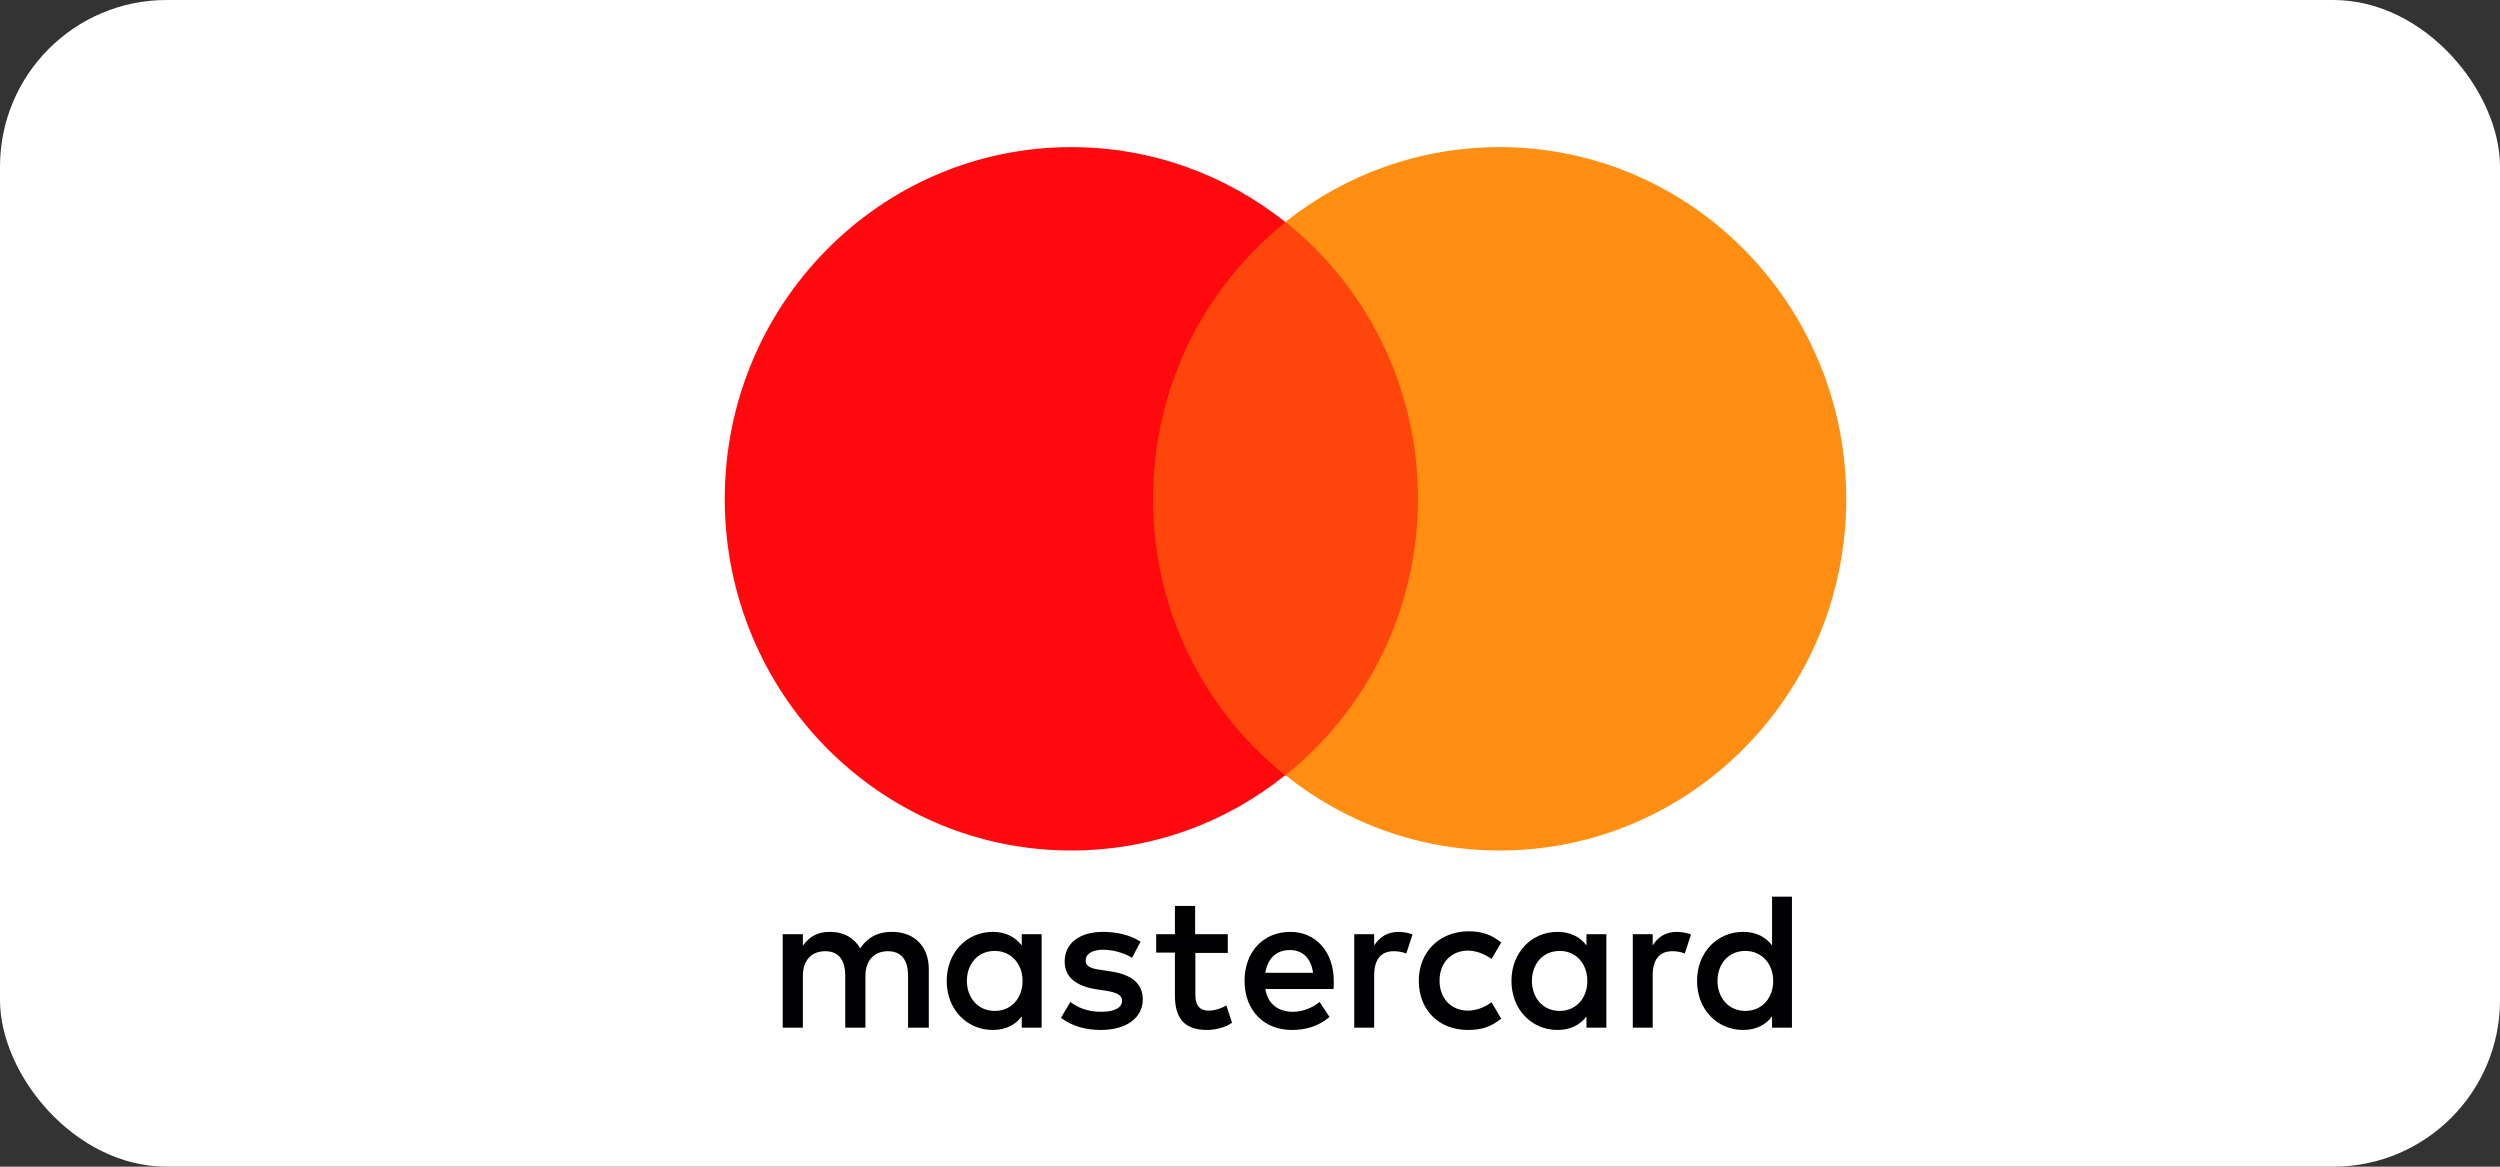 <svg width="60" height="28" viewBox="0 0 60 28" fill="none" xmlns="http://www.w3.org/2000/svg">
<rect x="0" y="0" width="60" height="28" fill="#333333" stroke="none"/>
<rect width="60" height="28" rx="4" fill="white"/>
<path d="M23.205 23.542C23.205 23.147 23.458 22.822 23.874 22.822C24.269 22.822 24.542 23.134 24.542 23.542C24.542 23.951 24.276 24.262 23.874 24.262C23.464 24.262 23.205 23.937 23.205 23.542ZM24.999 23.542V22.42H24.522V22.69C24.365 22.489 24.14 22.365 23.826 22.365C23.205 22.365 22.721 22.857 22.721 23.542C22.721 24.227 23.205 24.719 23.826 24.719C24.14 24.719 24.372 24.595 24.522 24.394V24.664H24.999V23.542ZM41.22 23.542C41.22 23.147 41.472 22.822 41.888 22.822C42.284 22.822 42.557 23.134 42.557 23.542C42.557 23.951 42.291 24.262 41.888 24.262C41.479 24.262 41.22 23.937 41.22 23.542ZM43.007 23.542V21.52H42.529V22.69C42.379 22.489 42.148 22.365 41.834 22.365C41.213 22.365 40.729 22.857 40.729 23.542C40.729 24.227 41.213 24.719 41.834 24.719C42.148 24.719 42.379 24.595 42.529 24.394V24.664H43.007V23.542ZM30.954 22.801C31.261 22.801 31.466 22.995 31.513 23.348H30.367C30.422 23.023 30.613 22.801 30.954 22.801ZM30.968 22.365C30.32 22.365 29.869 22.843 29.869 23.542C29.869 24.255 30.34 24.719 31.002 24.719C31.336 24.719 31.636 24.636 31.909 24.407L31.67 24.047C31.486 24.2 31.247 24.283 31.029 24.283C30.722 24.283 30.436 24.137 30.367 23.736H32.005C32.011 23.674 32.011 23.611 32.011 23.549C32.011 22.843 31.582 22.365 30.968 22.365ZM36.766 23.542C36.766 23.147 37.018 22.822 37.434 22.822C37.83 22.822 38.096 23.134 38.096 23.542C38.096 23.951 37.83 24.262 37.434 24.262C37.018 24.262 36.766 23.937 36.766 23.542ZM38.553 23.542V22.42H38.075V22.69C37.925 22.489 37.693 22.365 37.38 22.365C36.759 22.365 36.275 22.857 36.275 23.542C36.275 24.227 36.759 24.719 37.38 24.719C37.693 24.719 37.925 24.595 38.075 24.394V24.664H38.553V23.542ZM34.051 23.542C34.051 24.221 34.515 24.719 35.231 24.719C35.565 24.719 35.783 24.643 36.029 24.449L35.797 24.054C35.613 24.186 35.429 24.255 35.217 24.255C34.835 24.248 34.549 23.971 34.549 23.535C34.549 23.106 34.828 22.822 35.217 22.815C35.422 22.815 35.613 22.884 35.797 23.016L36.029 22.621C35.79 22.427 35.565 22.351 35.231 22.351C34.522 22.365 34.051 22.863 34.051 23.542ZM40.244 22.365C39.965 22.365 39.787 22.496 39.665 22.69V22.42H39.187V24.664H39.665V23.404C39.665 23.037 39.822 22.829 40.135 22.829C40.231 22.829 40.333 22.843 40.435 22.884L40.585 22.427C40.476 22.386 40.34 22.365 40.244 22.365ZM27.373 22.6C27.141 22.448 26.82 22.365 26.473 22.365C25.913 22.365 25.552 22.635 25.552 23.078C25.552 23.445 25.818 23.667 26.316 23.743L26.541 23.777C26.807 23.819 26.93 23.888 26.93 24.013C26.93 24.186 26.752 24.283 26.425 24.283C26.091 24.283 25.852 24.172 25.688 24.047L25.463 24.428C25.729 24.629 26.056 24.719 26.418 24.719C27.052 24.719 27.427 24.414 27.427 23.985C27.427 23.59 27.134 23.383 26.657 23.314L26.432 23.279C26.22 23.251 26.056 23.21 26.056 23.057C26.056 22.891 26.213 22.794 26.479 22.794C26.759 22.794 27.032 22.898 27.168 22.988L27.373 22.6ZM33.566 22.365C33.287 22.365 33.109 22.496 32.98 22.69V22.42H32.502V24.664H32.98V23.404C32.98 23.037 33.137 22.829 33.45 22.829C33.546 22.829 33.648 22.843 33.751 22.884L33.901 22.427C33.805 22.386 33.662 22.365 33.566 22.365ZM29.467 22.42H28.683V21.742H28.198V22.42H27.748V22.863H28.198V23.888C28.198 24.407 28.396 24.719 28.969 24.719C29.174 24.719 29.419 24.657 29.569 24.546L29.433 24.131C29.29 24.214 29.133 24.255 29.01 24.255C28.771 24.255 28.689 24.103 28.689 23.881V22.87H29.467V22.42ZM22.291 24.664V23.258C22.291 22.725 21.957 22.372 21.425 22.365C21.145 22.358 20.852 22.448 20.647 22.76C20.497 22.51 20.252 22.365 19.917 22.365C19.679 22.365 19.454 22.434 19.269 22.697V22.42H18.785V24.664H19.269V23.424C19.269 23.037 19.481 22.829 19.808 22.829C20.129 22.829 20.286 23.044 20.286 23.417V24.664H20.77V23.424C20.77 23.037 20.995 22.829 21.309 22.829C21.636 22.829 21.793 23.044 21.793 23.417V24.664H22.291Z" fill="#010103"/>
<path d="M34.487 5.338H27.209V18.612H34.487V5.338Z" fill="#FE460C"/>
<path d="M27.673 11.972C27.673 9.278 28.915 6.883 30.852 5.332C29.433 4.203 27.653 3.531 25.709 3.531C21.118 3.531 17.394 7.312 17.394 11.972C17.394 16.639 21.118 20.412 25.709 20.412C27.646 20.412 29.433 19.741 30.845 18.605C28.915 17.068 27.673 14.672 27.673 11.972Z" fill="#FD090E"/>
<path d="M44.31 11.972C44.31 16.639 40.586 20.412 35.995 20.412C34.058 20.412 32.271 19.741 30.852 18.605C32.789 17.061 34.031 14.659 34.031 11.965C34.031 9.271 32.789 6.876 30.852 5.325C32.264 4.203 34.051 3.531 35.988 3.531C40.586 3.531 44.31 7.312 44.31 11.972Z" fill="#FF8E13"/>
</svg>
